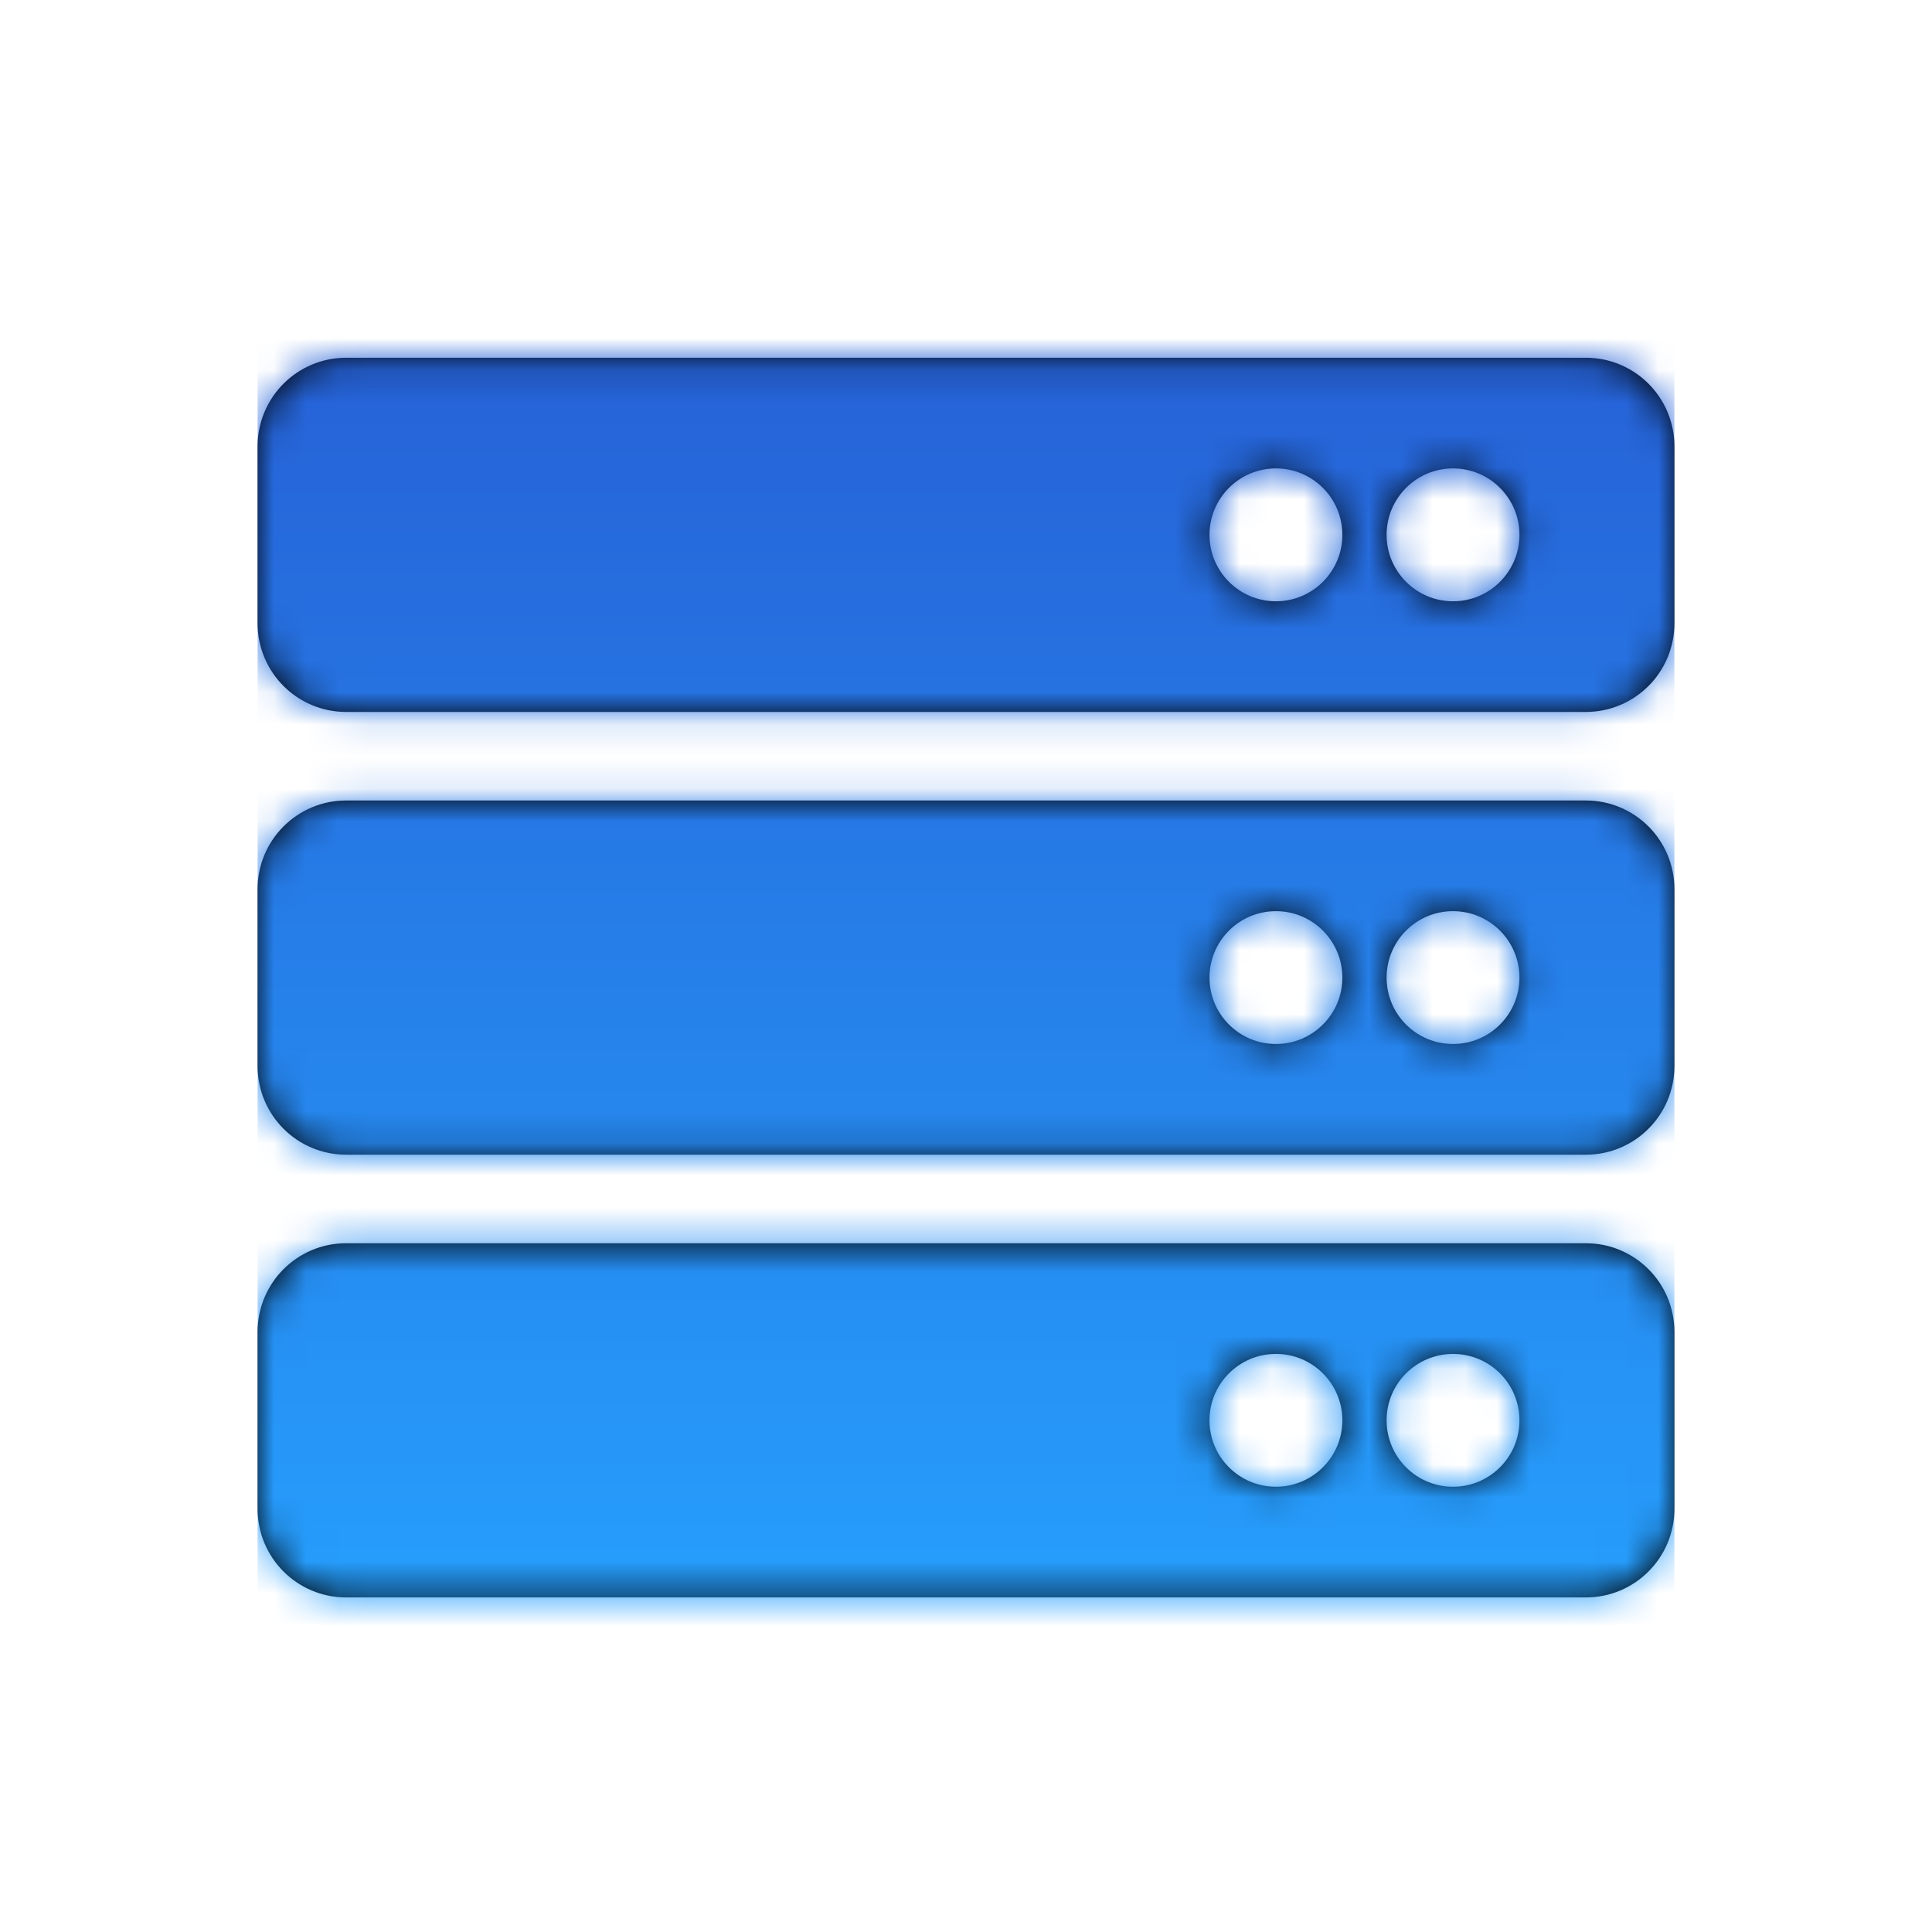 <?xml version="1.0" encoding="UTF-8"?>
<svg width="60px" height="60px" viewBox="0 0 60 60" version="1.1" xmlns="http://www.w3.org/2000/svg" xmlns:xlink="http://www.w3.org/1999/xlink">
    <!-- Generator: Sketch 52.4 (67378) - http://www.bohemiancoding.com/sketch -->
    <title>Services_IT Solutions</title>
    <desc>Created with Sketch.</desc>
    <defs>
        <path d="M41.25,11.11 L2.75,11.11 C1.231,11.11 0,9.879 0,8.36 L0,2.86 C0,1.341 1.231,0.11 2.75,0.11 L41.25,0.11 C42.769,0.11 44,1.341 44,2.86 L44,8.36 C44,9.879 42.769,11.11 41.25,11.11 Z M37.125,3.547 C35.986,3.547 35.062,4.471 35.062,5.61 C35.062,6.749 35.986,7.673 37.125,7.673 C38.264,7.673 39.188,6.749 39.188,5.61 C39.188,4.471 38.264,3.547 37.125,3.547 Z M31.625,3.547 C30.486,3.547 29.562,4.471 29.562,5.61 C29.562,6.749 30.486,7.673 31.625,7.673 C32.764,7.673 33.688,6.749 33.688,5.61 C33.688,4.471 32.764,3.547 31.625,3.547 Z M41.25,24.86 L2.75,24.86 C1.231,24.86 0,23.629 0,22.11 L0,16.61 C0,15.091 1.231,13.86 2.75,13.86 L41.25,13.86 C42.769,13.86 44,15.091 44,16.61 L44,22.11 C44,23.629 42.769,24.86 41.25,24.86 Z M37.125,17.297 C35.986,17.297 35.062,18.221 35.062,19.36 C35.062,20.499 35.986,21.422 37.125,21.422 C38.264,21.422 39.188,20.499 39.188,19.36 C39.188,18.221 38.264,17.297 37.125,17.297 Z M31.625,17.297 C30.486,17.297 29.562,18.221 29.562,19.36 C29.562,20.499 30.486,21.422 31.625,21.422 C32.764,21.422 33.688,20.499 33.688,19.36 C33.688,18.221 32.764,17.297 31.625,17.297 Z M41.25,38.61 L2.75,38.61 C1.231,38.61 0,37.379 0,35.86 L0,30.36 C0,28.841 1.231,27.61 2.75,27.61 L41.25,27.61 C42.769,27.61 44,28.841 44,30.36 L44,35.86 C44,37.379 42.769,38.61 41.25,38.61 Z M37.125,31.047 C35.986,31.047 35.062,31.971 35.062,33.11 C35.062,34.249 35.986,35.172 37.125,35.172 C38.264,35.172 39.188,34.249 39.188,33.11 C39.188,31.971 38.264,31.047 37.125,31.047 Z M31.625,31.047 C30.486,31.047 29.562,31.971 29.562,33.11 C29.562,34.249 30.486,35.172 31.625,35.172 C32.764,35.172 33.688,34.249 33.688,33.11 C33.688,31.971 32.764,31.047 31.625,31.047 Z" id="path-1"></path>
        <linearGradient x1="50%" y1="0%" x2="50%" y2="100%" id="linearGradient-3">
            <stop stop-color="#265ED5" offset="0%"></stop>
            <stop stop-color="#26A2FF" offset="100%"></stop>
        </linearGradient>
    </defs>
    <g id="Services_IT-Solutions" stroke="none" stroke-width="1" fill="none" fill-rule="evenodd">
        <g id="server" transform="translate(8, 11)">
            <mask id="mask-2" fill="white">
                <use xlink:href="#path-1"></use>
            </mask>
            <use id="Mask" fill="#000000" fill-rule="nonzero" xlink:href="#path-1"></use>
            <g id="Color" mask="url(#mask-2)" fill="url(#linearGradient-3)">
                <g transform="translate(0, -2.64)" id="Purple">
                    <rect x="0" y="0" width="44" height="44"></rect>
                </g>
            </g>
        </g>
    </g>
</svg>